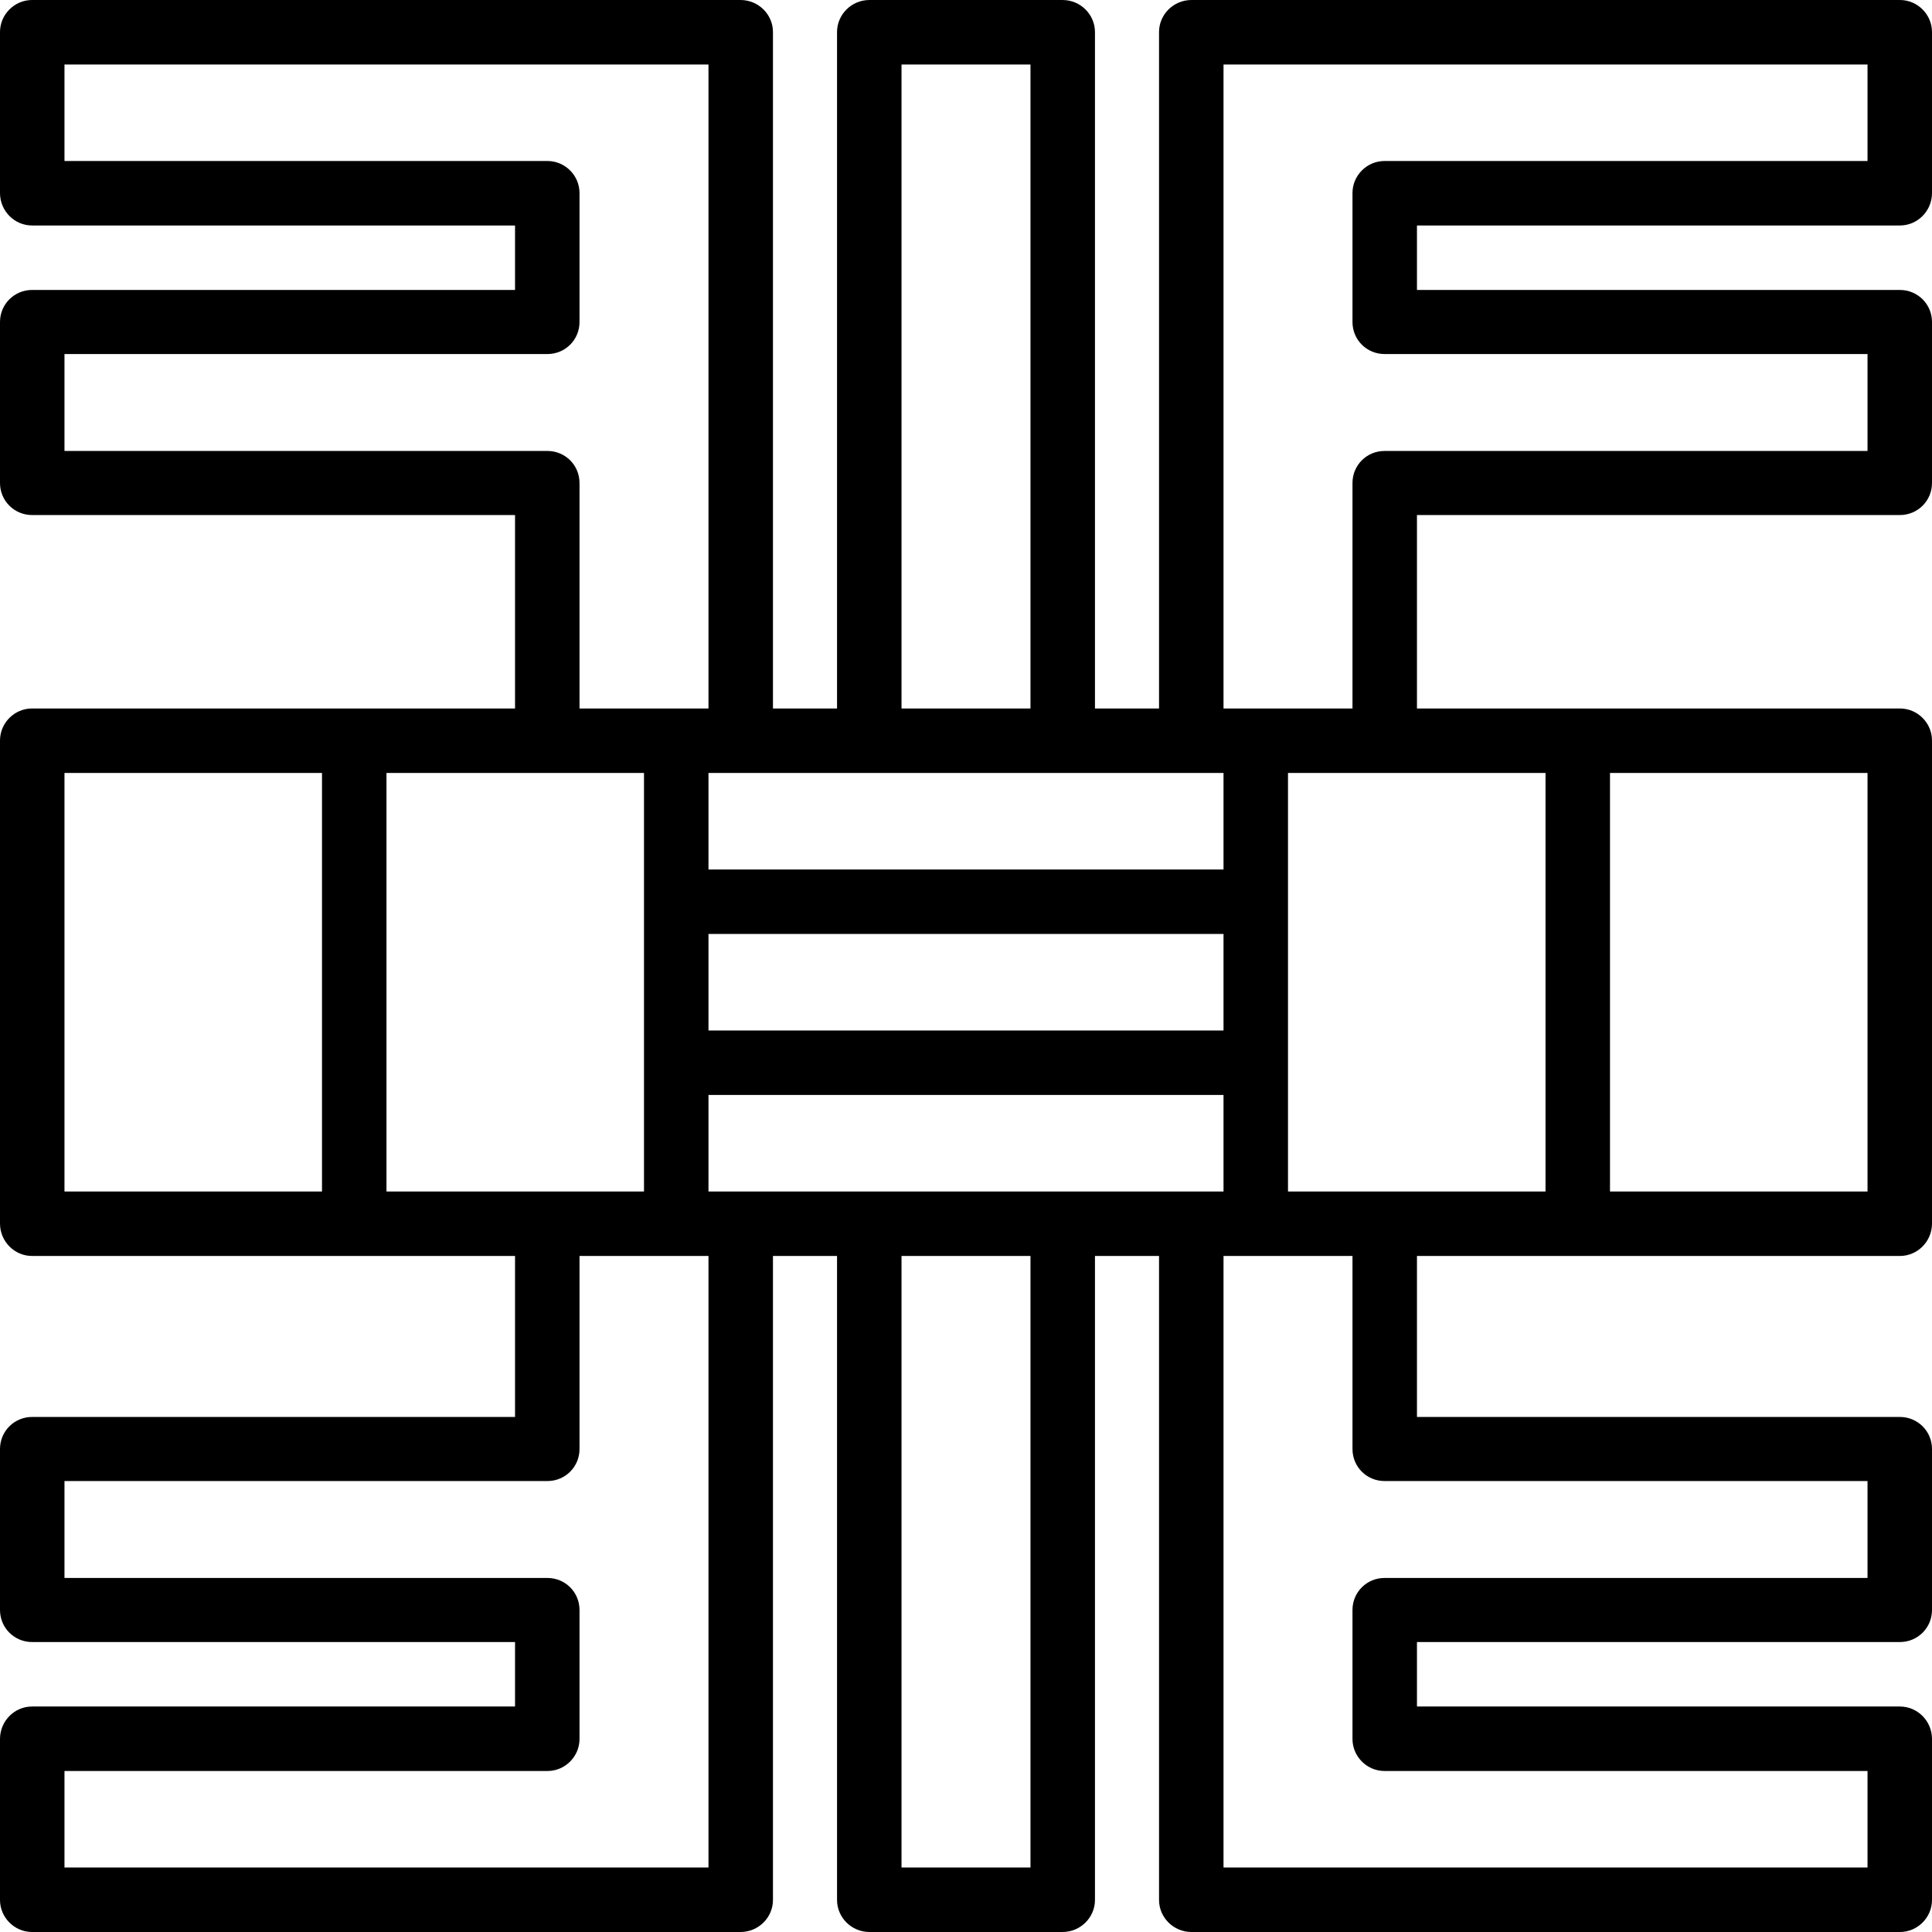 <svg xmlns="http://www.w3.org/2000/svg" width="32" height="32" viewBox="0 0 24 24">
    <path d="M 23.602 2.801 C 23.82 2.801 24 2.621 24 2.398 L 24 0.398 C 24 0.18 23.82 0 23.602 0 L 14.801 0 C 14.578 0 14.398 0.18 14.398 0.398 L 14.398 8.801 L 13.602 8.801 L 13.602 0.398 C 13.602 0.18 13.422 0 13.199 0 L 10.801 0 C 10.578 0 10.398 0.18 10.398 0.398 L 10.398 8.801 L 9.602 8.801 L 9.602 0.398 C 9.602 0.18 9.422 0 9.199 0 L 0.398 0 C 0.18 0 0 0.18 0 0.398 L 0 2.398 C 0 2.621 0.18 2.801 0.398 2.801 L 6.398 2.801 L 6.398 3.602 L 0.398 3.602 C 0.18 3.602 0 3.777 0 4 L 0 6 C 0 6.223 0.18 6.398 0.398 6.398 L 6.398 6.398 L 6.398 8.801 L 0.398 8.801 C 0.18 8.801 0 8.98 0 9.199 L 0 15.199 C 0 15.422 0.18 15.602 0.398 15.602 L 6.398 15.602 L 6.398 17.602 L 0.398 17.602 C 0.18 17.602 0 17.777 0 18 L 0 20 C 0 20.223 0.18 20.398 0.398 20.398 L 6.398 20.398 L 6.398 21.199 L 0.398 21.199 C 0.18 21.199 0 21.379 0 21.602 L 0 23.602 C 0 23.82 0.18 24 0.398 24 L 9.199 24 C 9.422 24 9.602 23.82 9.602 23.602 L 9.602 15.602 L 10.398 15.602 L 10.398 23.602 C 10.398 23.82 10.578 24 10.801 24 L 13.199 24 C 13.422 24 13.602 23.82 13.602 23.602 L 13.602 15.602 L 14.398 15.602 L 14.398 23.602 C 14.398 23.82 14.578 24 14.801 24 L 23.602 24 C 23.82 24 24 23.82 24 23.602 L 24 21.602 C 24 21.379 23.82 21.199 23.602 21.199 L 17.602 21.199 L 17.602 20.398 L 23.602 20.398 C 23.82 20.398 24 20.223 24 20 L 24 18 C 24 17.777 23.82 17.602 23.602 17.602 L 17.602 17.602 L 17.602 15.602 L 23.602 15.602 C 23.82 15.602 24 15.422 24 15.199 L 24 9.199 C 24 8.98 23.82 8.801 23.602 8.801 L 17.602 8.801 L 17.602 6.398 L 23.602 6.398 C 23.82 6.398 24 6.223 24 6 L 24 4 C 24 3.777 23.82 3.602 23.602 3.602 L 17.602 3.602 L 17.602 2.801 Z M 17.199 9.602 L 19.199 9.602 L 19.199 14.801 L 16 14.801 L 16 9.602 Z M 13.199 14.801 L 8.801 14.801 L 8.801 13.602 L 15.199 13.602 L 15.199 14.801 Z M 6.801 14.801 L 4.801 14.801 L 4.801 9.602 L 8 9.602 L 8 14.801 Z M 15.199 12.801 L 8.801 12.801 L 8.801 11.602 L 15.199 11.602 Z M 15.199 10.801 L 8.801 10.801 L 8.801 9.602 L 15.199 9.602 Z M 11.199 0.801 L 12.801 0.801 L 12.801 8.801 L 11.199 8.801 Z M 6.801 5.602 L 0.801 5.602 L 0.801 4.398 L 6.801 4.398 C 7.02 4.398 7.199 4.223 7.199 4 L 7.199 2.398 C 7.199 2.18 7.02 2 6.801 2 L 0.801 2 L 0.801 0.801 L 8.801 0.801 L 8.801 8.801 L 7.199 8.801 L 7.199 6 C 7.199 5.777 7.02 5.602 6.801 5.602 Z M 0.801 9.602 L 4 9.602 L 4 14.801 L 0.801 14.801 Z M 8.801 23.199 L 0.801 23.199 L 0.801 22 L 6.801 22 C 7.02 22 7.199 21.82 7.199 21.602 L 7.199 20 C 7.199 19.777 7.02 19.602 6.801 19.602 L 0.801 19.602 L 0.801 18.398 L 6.801 18.398 C 7.02 18.398 7.199 18.223 7.199 18 L 7.199 15.602 L 8.801 15.602 Z M 12.801 23.199 L 11.199 23.199 L 11.199 15.602 L 12.801 15.602 Z M 17.199 18.398 L 23.199 18.398 L 23.199 19.602 L 17.199 19.602 C 16.98 19.602 16.801 19.777 16.801 20 L 16.801 21.602 C 16.801 21.82 16.98 22 17.199 22 L 23.199 22 L 23.199 23.199 L 15.199 23.199 L 15.199 15.602 L 16.801 15.602 L 16.801 18 C 16.801 18.223 16.98 18.398 17.199 18.398 Z M 23.199 14.801 L 20 14.801 L 20 9.602 L 23.199 9.602 Z M 17.199 4.398 L 23.199 4.398 L 23.199 5.602 L 17.199 5.602 C 16.98 5.602 16.801 5.777 16.801 6 L 16.801 8.801 L 15.199 8.801 L 15.199 0.801 L 23.199 0.801 L 23.199 2 L 17.199 2 C 16.98 2 16.801 2.18 16.801 2.398 L 16.801 4 C 16.801 4.223 16.98 4.398 17.199 4.398 Z M 17.199 4.398"/>
</svg>
